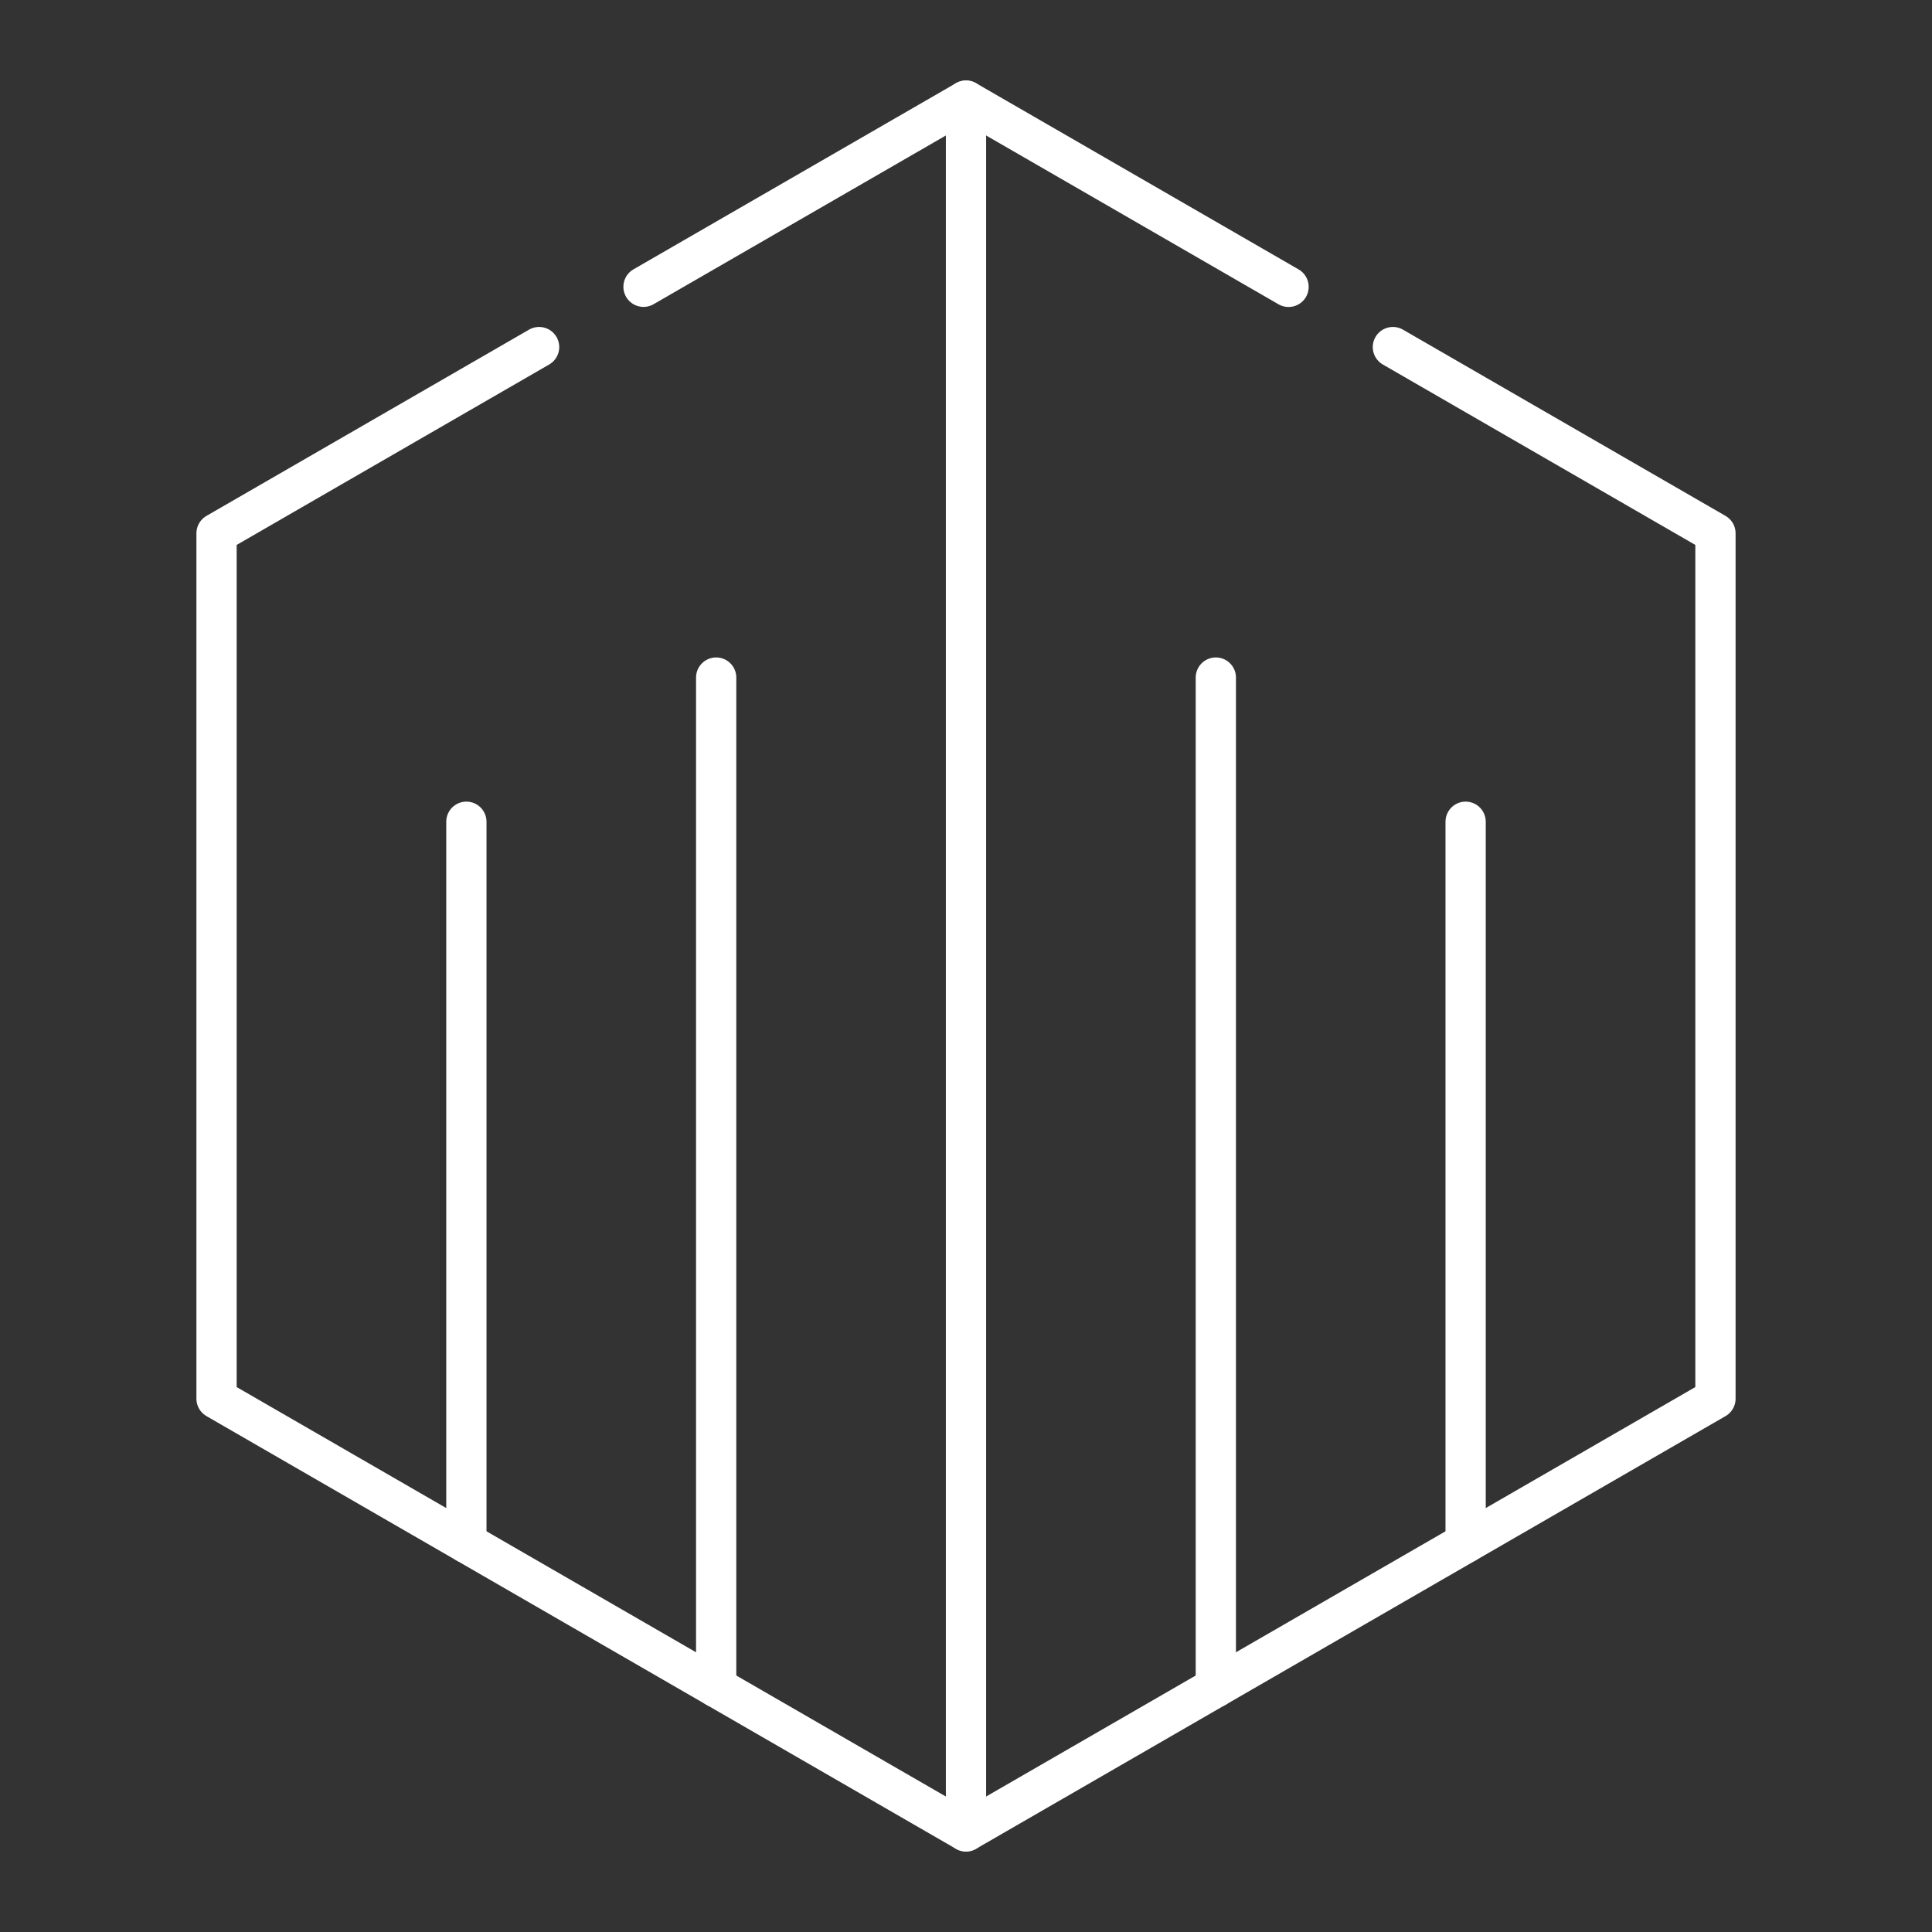<?xml version="1.0" encoding="UTF-8"?><svg id="a" xmlns="http://www.w3.org/2000/svg" viewBox="0 0 48 48"><rect x="0" y="0" width="48" height="48" fill="#333333" stroke="none"/><defs><style>.d{fill:none;stroke:#fff;stroke-linecap:round;stroke-linejoin:round;}</style></defs><path class="d" d="m34.606 8.623 8.014 4.627-1e-6 21.5-18.62 10.75-18.62-10.75 6e-7-21.5 8.014-4.627"/><path class="d" d="m15.988 7.125 8.012-4.625v0l8.014 4.627"/><path class="d" d="m24 2.5v43"/><path class="d" d="m11.587 38.333v-17.917"/><path class="d" d="m17.793 41.917v-25.083"/><path class="d" d="m36.413 38.333v-17.917"/><path class="d" d="m30.207 41.917v-25.083"/></svg>
